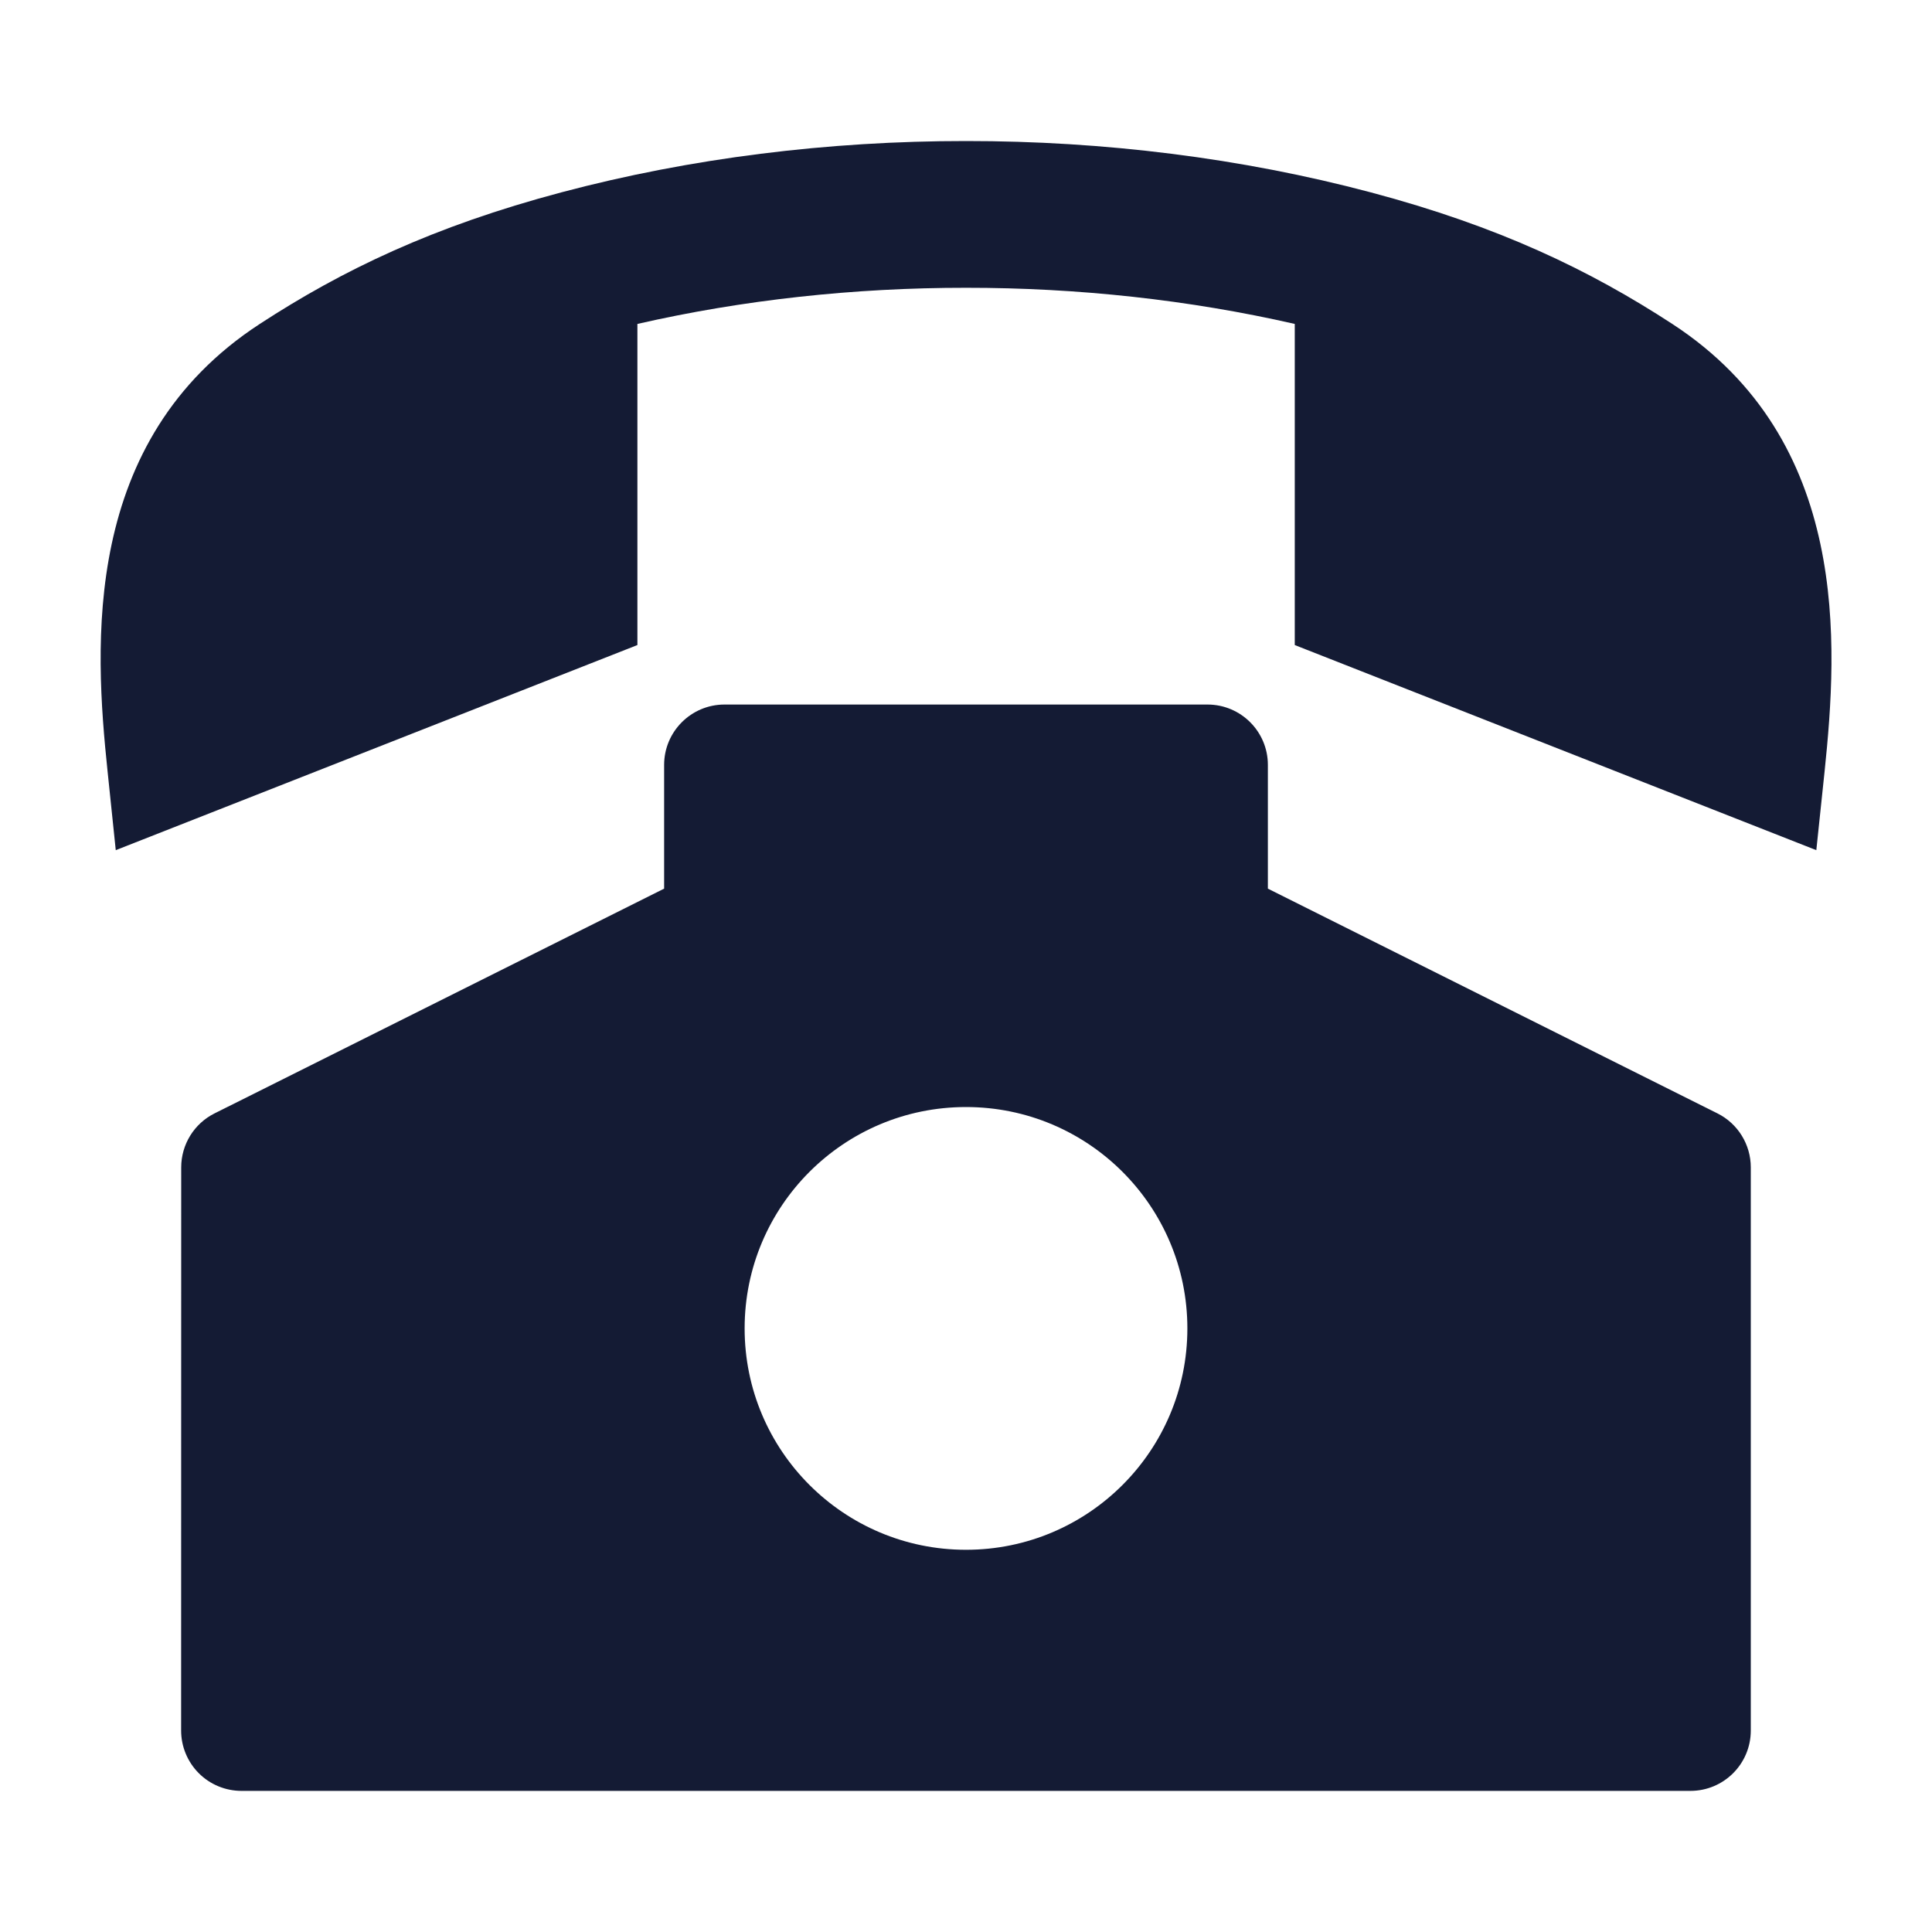 <svg width="24" height="24" viewBox="0 0 24 24" fill="none" xmlns="http://www.w3.org/2000/svg">
<path fill-rule="evenodd" clip-rule="evenodd" d="M9 8.752C8.586 8.752 8.25 9.088 8.25 9.502V11.039L2.665 13.831C2.411 13.958 2.251 14.218 2.251 14.502L2.25 21.497C2.25 21.696 2.329 21.887 2.47 22.028C2.61 22.168 2.801 22.247 3 22.247H20.999C21.413 22.247 21.749 21.912 21.749 21.497V14.502C21.749 14.218 21.589 13.958 21.335 13.831L15.75 11.039V9.502C15.75 9.088 15.414 8.752 15 8.752H9ZM12 13.752C10.481 13.752 9.25 14.983 9.25 16.502C9.25 18.021 10.481 19.252 12 19.252C13.519 19.252 14.75 18.021 14.75 16.502C14.75 14.983 13.519 13.752 12 13.752Z" fill="#141B34"/>
<path d="M1.438 10.561L1.336 9.579C1.173 8.015 1.006 5.472 3.227 4.024C4.252 3.356 5.379 2.813 6.975 2.389C8.579 1.963 10.292 1.751 12.001 1.752C13.709 1.751 15.422 1.963 17.026 2.389C18.622 2.813 19.749 3.356 20.774 4.024C22.995 5.472 22.828 8.015 22.666 9.58L22.563 10.561L16.084 8.013V4.024C14.775 3.725 13.39 3.574 12.001 3.575C10.612 3.574 9.226 3.725 7.918 4.024V8.013L1.438 10.561Z" fill="#141B34"/>
</svg>
